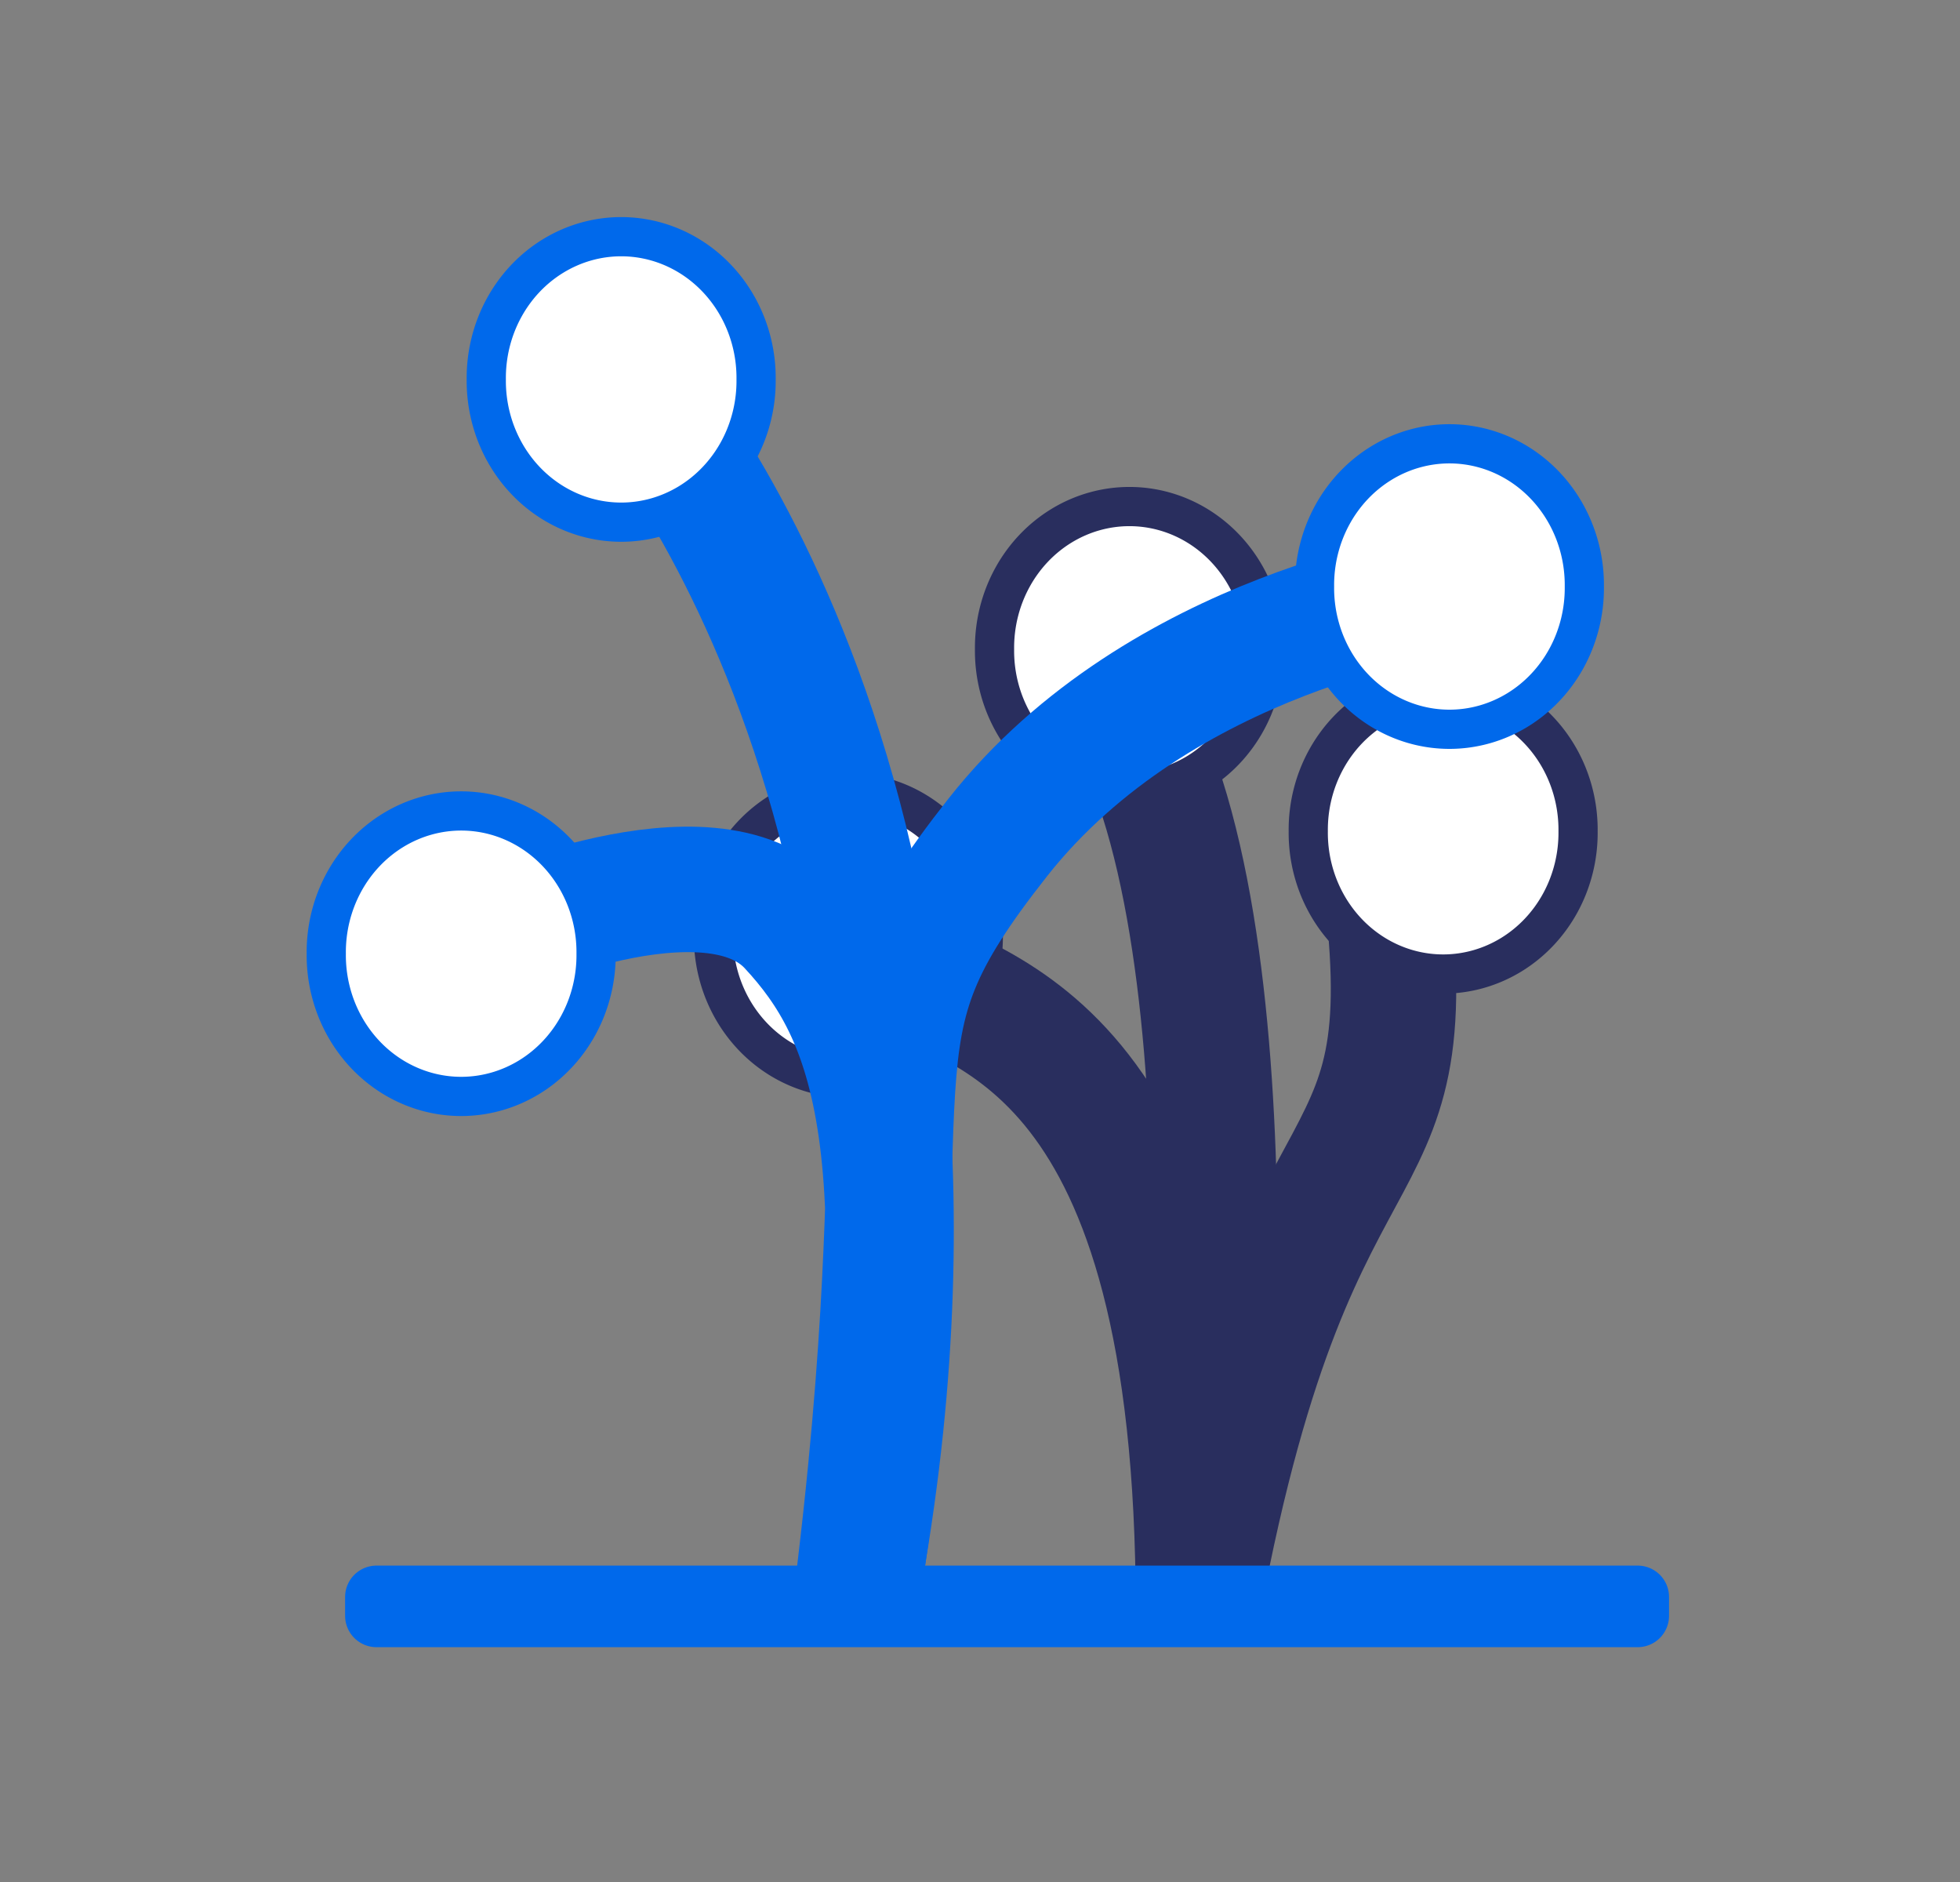 <?xml version="1.0" encoding="UTF-8" standalone="no"?>
<!-- Created with Inkscape (http://www.inkscape.org/) -->

<svg
   xmlns:dc="http://purl.org/dc/elements/1.1/"
   xmlns:cc="http://creativecommons.org/ns#"
   xmlns:rdf="http://www.w3.org/1999/02/22-rdf-syntax-ns#"
   xmlns:svg="http://www.w3.org/2000/svg"
   xmlns="http://www.w3.org/2000/svg"
   xmlns:sodipodi="http://sodipodi.sourceforge.net/DTD/sodipodi-0.dtd"
   xmlns:inkscape="http://www.inkscape.org/namespaces/inkscape"
   width="125"
   height="120"
   id="svg2"
   version="1.1"
   inkscape:version="0.47 r22583"
   sodipodi:docname="OrchardLogoBlue.svg">
  <rect width="100%" height="100%" fill="#808080" stroke="none"/>
  <defs
     id="defs4">
    <inkscape:perspective
       sodipodi:type="inkscape:persp3d"
       inkscape:vp_x="0 : 526.18109 : 1"
       inkscape:vp_y="0 : 1000 : 0"
       inkscape:vp_z="744.09448 : 526.18109 : 1"
       inkscape:persp3d-origin="372.04724 : 350.78739 : 1"
       id="perspective10" />
    <inkscape:perspective
       id="perspective3607"
       inkscape:persp3d-origin="0.5 : 0.33333333 : 1"
       inkscape:vp_z="1 : 0.5 : 1"
       inkscape:vp_y="0 : 1000 : 0"
       inkscape:vp_x="0 : 0.5 : 1"
       sodipodi:type="inkscape:persp3d" />
    <inkscape:perspective
       id="perspective3607-7"
       inkscape:persp3d-origin="0.5 : 0.33333333 : 1"
       inkscape:vp_z="1 : 0.5 : 1"
       inkscape:vp_y="0 : 1000 : 0"
       inkscape:vp_x="0 : 0.5 : 1"
       sodipodi:type="inkscape:persp3d" />
    <inkscape:perspective
       id="perspective3652"
       inkscape:persp3d-origin="0.5 : 0.33333333 : 1"
       inkscape:vp_z="1 : 0.5 : 1"
       inkscape:vp_y="0 : 1000 : 0"
       inkscape:vp_x="0 : 0.5 : 1"
       sodipodi:type="inkscape:persp3d" />
    <inkscape:perspective
       id="perspective3687"
       inkscape:persp3d-origin="0.5 : 0.33333333 : 1"
       inkscape:vp_z="1 : 0.5 : 1"
       inkscape:vp_y="0 : 1000 : 0"
       inkscape:vp_x="0 : 0.5 : 1"
       sodipodi:type="inkscape:persp3d" />
    <inkscape:perspective
       id="perspective3709"
       inkscape:persp3d-origin="0.5 : 0.33333333 : 1"
       inkscape:vp_z="1 : 0.5 : 1"
       inkscape:vp_y="0 : 1000 : 0"
       inkscape:vp_x="0 : 0.5 : 1"
       sodipodi:type="inkscape:persp3d" />
    <inkscape:perspective
       id="perspective3709-7"
       inkscape:persp3d-origin="0.5 : 0.33333333 : 1"
       inkscape:vp_z="1 : 0.5 : 1"
       inkscape:vp_y="0 : 1000 : 0"
       inkscape:vp_x="0 : 0.5 : 1"
       sodipodi:type="inkscape:persp3d" />
    <inkscape:perspective
       id="perspective3770"
       inkscape:persp3d-origin="0.5 : 0.33333333 : 1"
       inkscape:vp_z="1 : 0.5 : 1"
       inkscape:vp_y="0 : 1000 : 0"
       inkscape:vp_x="0 : 0.5 : 1"
       sodipodi:type="inkscape:persp3d" />
  </defs>
  <sodipodi:namedview
     id="base"
     pagecolor="#ffffff"
     bordercolor="#666666"
     borderopacity="1.0"
     inkscape:pageopacity="0.0"
     inkscape:pageshadow="2"
     inkscape:zoom="2.02"
     inkscape:cx="27.305094"
     inkscape:cy="65.544591"
     inkscape:document-units="px"
     inkscape:current-layer="layer5"
     showgrid="false"
     inkscape:window-width="1440"
     inkscape:window-height="847"
     inkscape:window-x="1598"
     inkscape:window-y="1"
     inkscape:window-maximized="1" />
  <g
     inkscape:groupmode="layer"
     id="layer3"
     inkscape:label="bgtree"
     style="display:inline"
     transform="translate(-78.034,-329.381)" />
  <g
     inkscape:groupmode="layer"
     id="layer4"
     inkscape:label="bgnodes"
     style="display:inline"
     transform="translate(-78.034,-329.381)"
     sodipodi:insensitive="true">
    <g
       id="g3736"
       transform="translate(-192.884,-49.709)">
      <g
         transform="translate(28.012,7.203)"
         id="g3638">
        <a
           id="a3635">
          <path
             sodipodi:nodetypes="ccc"
             id="path3631"
             d="m 299.329,433.296 c 6.381,3.146 20.015,5.206 20.009,41.218 0,0 4.002,-38.016 -3.602,-55.224"
             style="fill:none;stroke:#292e5e;stroke-width:8;stroke-linecap:butt;stroke-linejoin:miter;stroke-miterlimit:4;stroke-opacity:1;stroke-dasharray:none" />
        </a>
        <path
           style="fill:none;stroke:#292e5e;stroke-width:8;stroke-linecap:butt;stroke-linejoin:miter;stroke-miterlimit:4;stroke-opacity:1;stroke-dasharray:none"
           d="m 319.337,474.113 c 6.403,-34.415 15.207,-24.411 11.605,-48.421"
           id="path3633"
           sodipodi:nodetypes="cc" />
      </g>
      <path
         transform="translate(62.711,5.235)"
         d="m 270.917,433.496 a 8.604,9.004 0 1 1 -17.207,0 8.604,9.004 0 1 1 17.207,0 z"
         sodipodi:ry="9.0038738"
         sodipodi:rx="8.6037016"
         sodipodi:cy="433.49594"
         sodipodi:cx="262.31287"
         id="path3597-5-4"
         style="fill:#ffffff;fill-opacity:1;stroke:#292e5e;stroke-width:2.5;stroke-miterlimit:4;stroke-opacity:1;stroke-dasharray:none"
         sodipodi:type="arc" />
      <path
         transform="translate(80.635,-13.006)"
         d="m 270.917,433.496 a 8.604,9.004 0 1 1 -17.207,0 8.604,9.004 0 1 1 17.207,0 z"
         sodipodi:ry="9.0038738"
         sodipodi:rx="8.6037016"
         sodipodi:cy="433.49594"
         sodipodi:cx="262.31287"
         id="path3597-5-4-0"
         style="fill:#ffffff;fill-opacity:1;stroke:#292e5e;stroke-width:2.5;stroke-miterlimit:4;stroke-opacity:1;stroke-dasharray:none"
         sodipodi:type="arc" />
      <path
         transform="translate(100.643,-1.401)"
         d="m 270.917,433.496 a 8.604,9.004 0 1 1 -17.207,0 8.604,9.004 0 1 1 17.207,0 z"
         sodipodi:ry="9.0038738"
         sodipodi:rx="8.6037016"
         sodipodi:cy="433.49594"
         sodipodi:cx="262.31287"
         id="path3597-5-4-4"
         style="fill:#ffffff;fill-opacity:1;stroke:#292e5e;stroke-width:2.5;stroke-miterlimit:4;stroke-opacity:1;stroke-dasharray:none"
         sodipodi:type="arc" />
    </g>
  </g>
  <g
     inkscape:label="Tree"
     inkscape:groupmode="layer"
     id="layer1"
     transform="translate(-78.034,-329.381)"
     style="display:inline"
     sodipodi:insensitive="true">
    <path
       style="fill:none;stroke:#0069eb;stroke-width:8;stroke-linecap:butt;stroke-linejoin:miter;stroke-miterlimit:4;stroke-opacity:1;stroke-dasharray:none"
       d="m 109.246,389.189 c 0,0 14.006,-6.403 19.208,-0.8 5.202,5.602 8.804,14.006 4.002,44.419 4.802,-37.216 -1.201,-36.816 9.204,-50.022 10.404,-13.206 28.412,-15.607 28.412,-15.607"
       id="path2818" />
    <path
       style="fill:none;stroke:#0069eb;stroke-width:8;stroke-linecap:butt;stroke-linejoin:miter;stroke-miterlimit:4;stroke-opacity:1;stroke-dasharray:none"
       d="M 132.456,432.008 C 142.46,380.386 118.05,353.574 118.05,353.574"
       id="path3594"
       sodipodi:nodetypes="cc" />
  </g>
  <g
     inkscape:groupmode="layer"
     id="layer2"
     inkscape:label="Nodes"
     transform="translate(-78.034,-329.381)"
     style="display:inline"
     sodipodi:insensitive="true">
    <path
       sodipodi:type="arc"
       style="fill:#ffffff;fill-opacity:1;stroke:#0069eb;stroke-width:2.5;stroke-miterlimit:4;stroke-opacity:1;stroke-dasharray:none"
       id="path3597"
       sodipodi:cx="262.31287"
       sodipodi:cy="433.49594"
       sodipodi:rx="8.6037016"
       sodipodi:ry="9.0038738"
       d="m 270.917,433.496 a 8.604,9.004 0 1 1 -17.207,0 8.604,9.004 0 1 1 17.207,0 z"
       transform="translate(-154.868,-43.306)" />
    <path
       sodipodi:type="arc"
       style="fill:#ffffff;fill-opacity:1;stroke:#0069eb;stroke-width:2.5;stroke-miterlimit:4;stroke-opacity:1;stroke-dasharray:none"
       id="path3597-5"
       sodipodi:cx="262.31287"
       sodipodi:cy="433.49594"
       sodipodi:rx="8.6037016"
       sodipodi:ry="9.0038738"
       d="m 270.917,433.496 a 8.604,9.004 0 1 1 -17.207,0 8.604,9.004 0 1 1 17.207,0 z"
       transform="translate(-144.663,-79.922)" />
    <path
       sodipodi:type="arc"
       style="fill:#ffffff;fill-opacity:1;stroke:#0069eb;stroke-width:2.5;stroke-miterlimit:4;stroke-opacity:1;stroke-dasharray:none"
       id="path3597-1"
       sodipodi:cx="262.31287"
       sodipodi:cy="433.49594"
       sodipodi:rx="8.6037016"
       sodipodi:ry="9.0038738"
       d="m 270.917,433.496 a 8.604,9.004 0 1 1 -17.207,0 8.604,9.004 0 1 1 17.207,0 z"
       transform="translate(-91.841,-66.716)" />
  </g>
  <g
     inkscape:groupmode="layer"
     id="layer6"
     inkscape:label="Text"
     transform="translate(-78.034,-329.381)"
     style="display:inline"
     sodipodi:insensitive="true" />
  <g
     inkscape:groupmode="layer"
     id="layer5"
     inkscape:label="ground"
     transform="translate(-78.034,-329.381)"
     style="display:inline">
    <rect
       style="fill:none;stroke:#0069eb;stroke-width:4;stroke-linecap:round;stroke-linejoin:round;stroke-miterlimit:4;stroke-opacity:1;stroke-dasharray:none"
       id="rect3758"
       width="80.435"
       height="1.201"
       x="102.043"
       y="431.207" />
  </g>
</svg>
